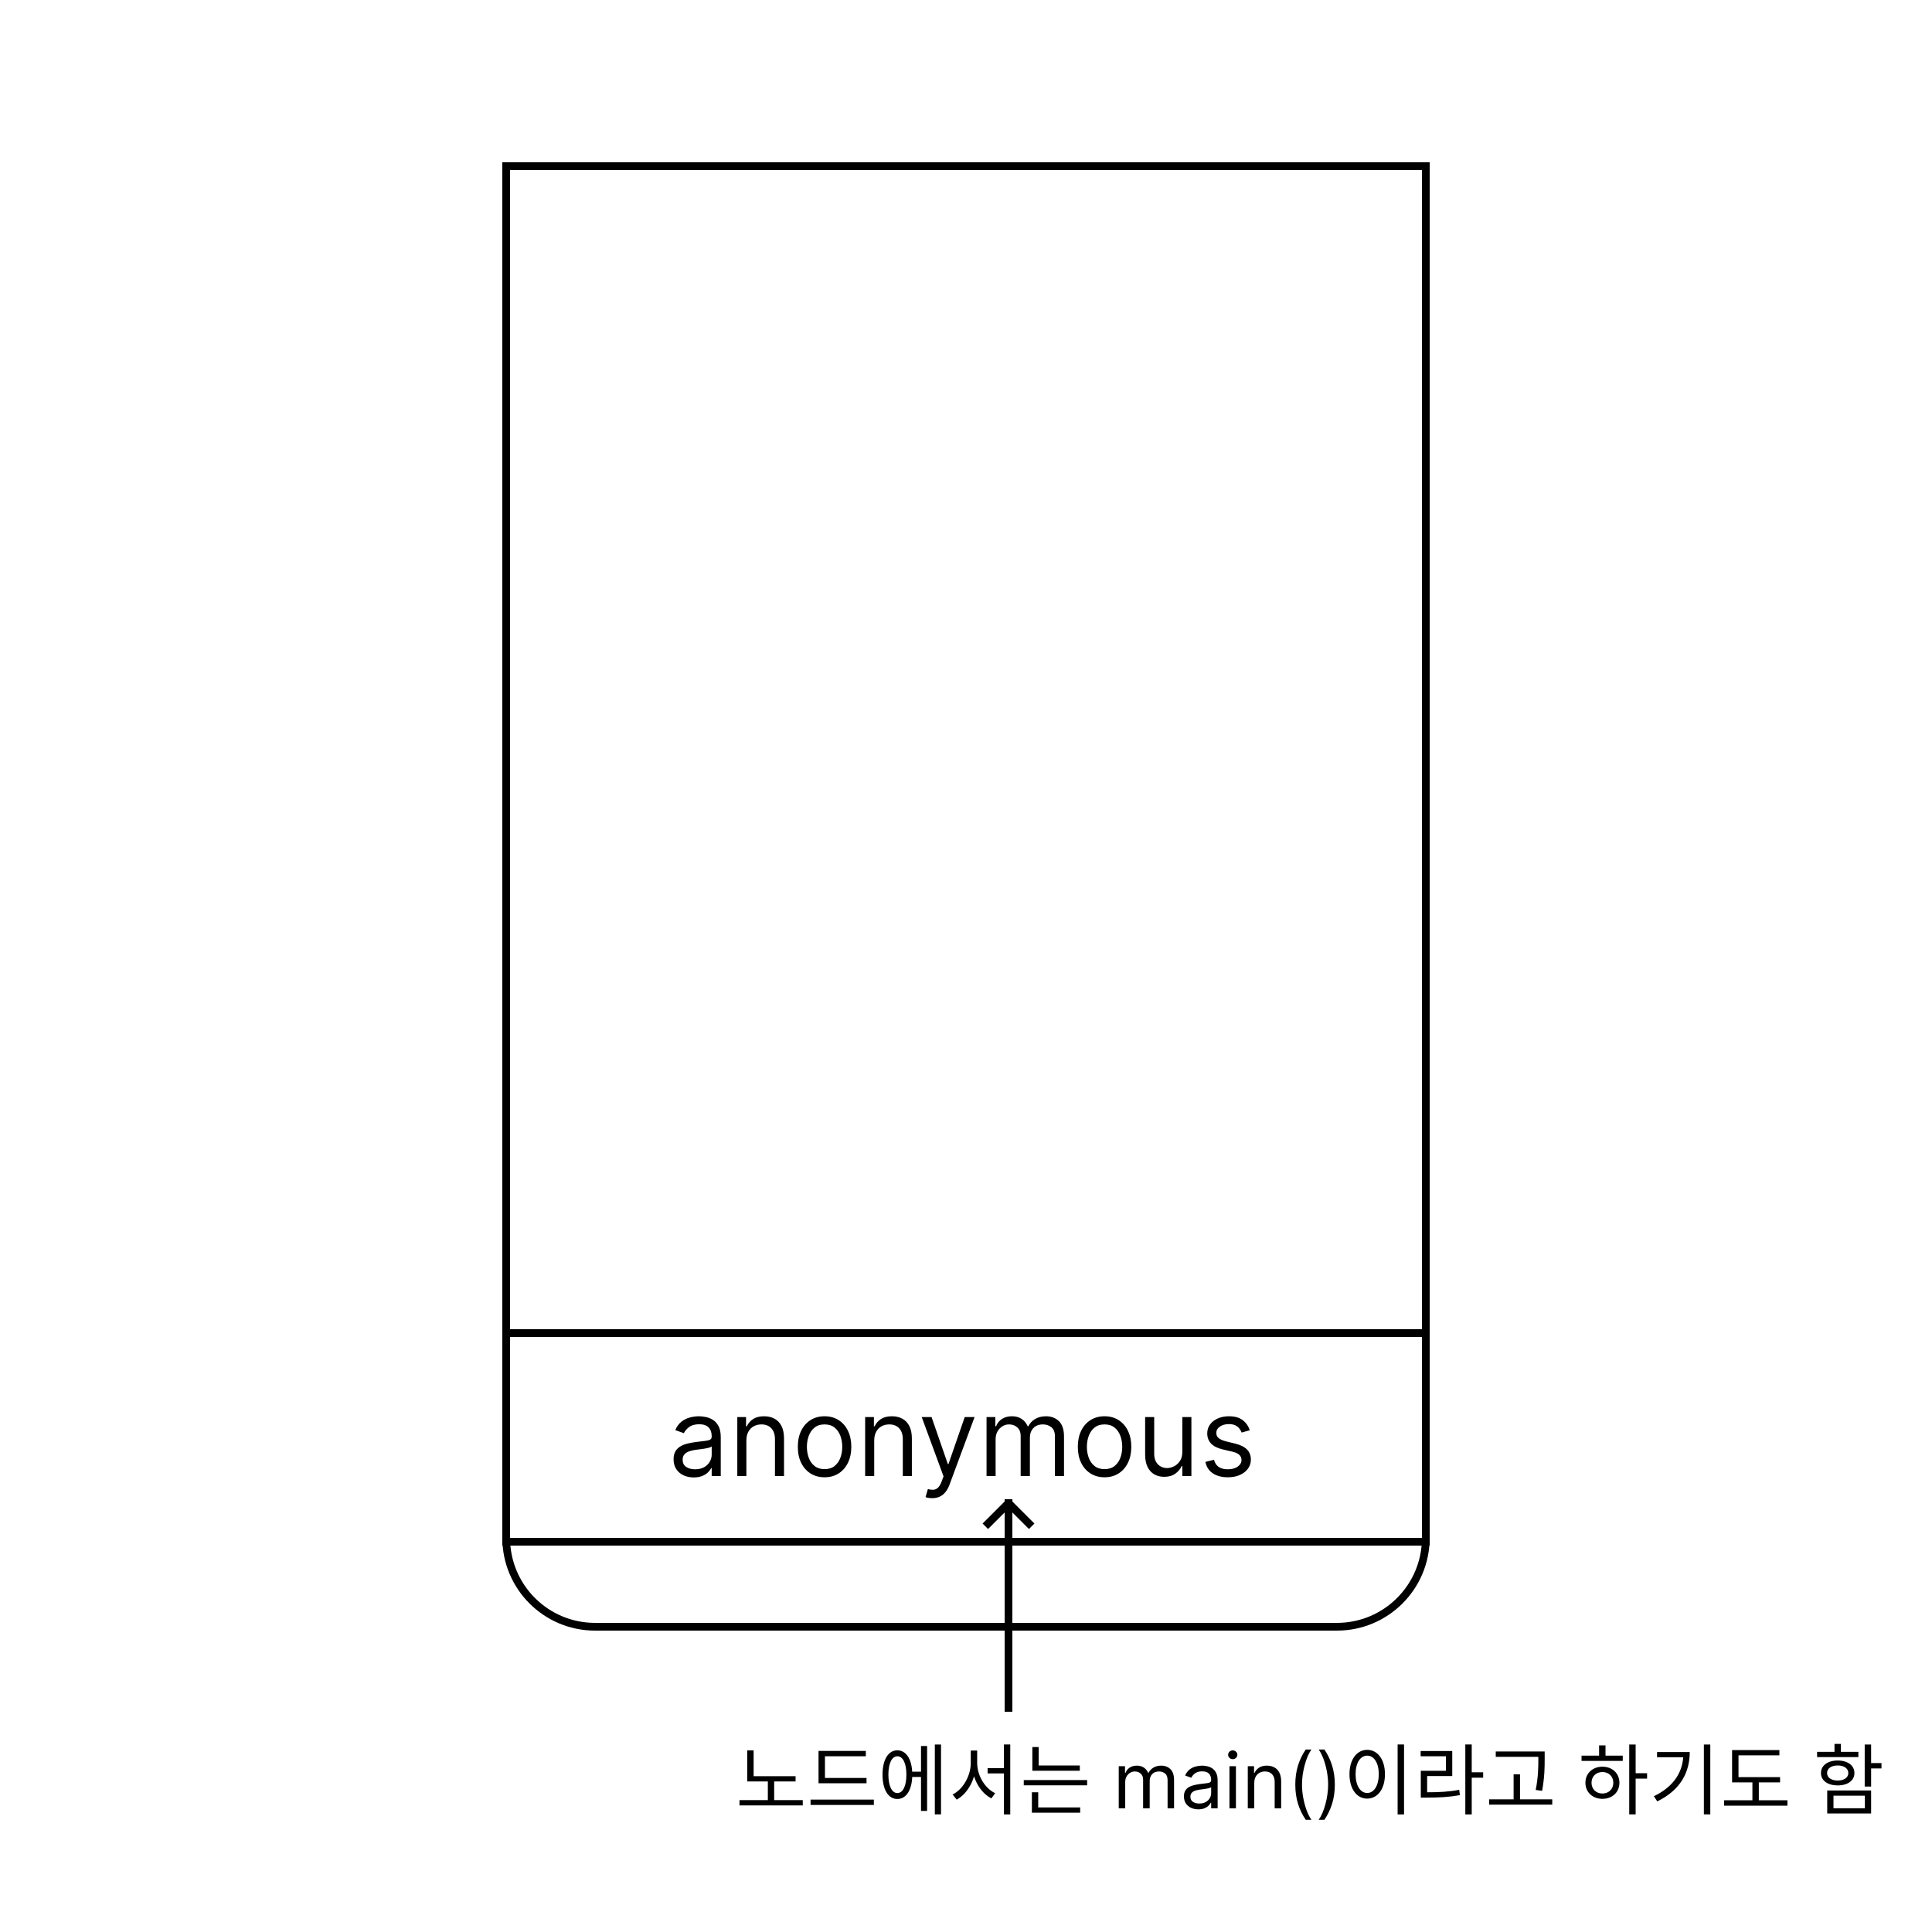 <svg width="250" height="250" viewBox="0 0 250 250" fill="none" xmlns="http://www.w3.org/2000/svg">
<rect width="250" height="250" fill="white"/>
<path d="M123 196.5L119.5 200" stroke="black"/>
<path d="M65.5 21.5H184.5V199C184.5 205.351 179.351 210.5 173 210.5H77C70.649 210.5 65.5 205.351 65.5 199V21.5Z" fill="white" stroke="black"/>
<rect x="65.5" y="172.5" width="119" height="27" fill="white" stroke="black"/>
<path d="M89.765 191.179C89.281 191.179 88.842 191.088 88.448 190.906C88.053 190.72 87.74 190.453 87.508 190.105C87.276 189.754 87.16 189.33 87.16 188.832C87.16 188.395 87.246 188.04 87.419 187.768C87.591 187.493 87.822 187.278 88.11 187.122C88.398 186.966 88.716 186.85 89.064 186.774C89.416 186.695 89.769 186.632 90.123 186.585C90.587 186.526 90.963 186.481 91.252 186.451C91.543 186.418 91.756 186.363 91.888 186.287C92.024 186.211 92.092 186.078 92.092 185.889V185.849C92.092 185.359 91.958 184.978 91.689 184.706C91.424 184.434 91.022 184.298 90.481 184.298C89.921 184.298 89.482 184.421 89.164 184.666C88.846 184.911 88.622 185.173 88.493 185.452L87.379 185.054C87.578 184.59 87.843 184.229 88.174 183.97C88.509 183.708 88.874 183.526 89.268 183.423C89.666 183.317 90.057 183.264 90.442 183.264C90.687 183.264 90.969 183.294 91.287 183.354C91.608 183.41 91.918 183.528 92.216 183.707C92.518 183.886 92.768 184.156 92.967 184.517C93.166 184.878 93.265 185.362 93.265 185.969V191H92.092V189.966H92.032C91.953 190.132 91.82 190.309 91.635 190.498C91.449 190.687 91.202 190.848 90.894 190.98C90.586 191.113 90.21 191.179 89.765 191.179ZM89.944 190.125C90.408 190.125 90.799 190.034 91.118 189.852C91.439 189.669 91.681 189.434 91.844 189.146C92.009 188.857 92.092 188.554 92.092 188.236V187.162C92.042 187.222 91.933 187.276 91.764 187.326C91.598 187.372 91.406 187.414 91.187 187.45C90.972 187.483 90.761 187.513 90.556 187.54C90.354 187.563 90.19 187.583 90.064 187.599C89.759 187.639 89.474 187.704 89.209 187.793C88.947 187.879 88.735 188.01 88.572 188.186C88.413 188.358 88.334 188.594 88.334 188.892C88.334 189.3 88.484 189.608 88.786 189.817C89.091 190.022 89.477 190.125 89.944 190.125ZM96.58 186.406V191H95.407V183.364H96.54V184.557H96.64C96.819 184.169 97.091 183.857 97.455 183.622C97.82 183.384 98.29 183.264 98.867 183.264C99.384 183.264 99.837 183.37 100.224 183.582C100.612 183.791 100.914 184.109 101.129 184.537C101.345 184.961 101.452 185.498 101.452 186.148V191H100.279V186.227C100.279 185.627 100.123 185.16 99.812 184.825C99.5 184.487 99.073 184.318 98.529 184.318C98.154 184.318 97.82 184.399 97.525 184.562C97.233 184.724 97.003 184.961 96.834 185.273C96.665 185.584 96.58 185.962 96.58 186.406ZM106.699 191.159C106.009 191.159 105.404 190.995 104.884 190.667C104.367 190.339 103.963 189.88 103.671 189.29C103.383 188.7 103.238 188.01 103.238 187.222C103.238 186.426 103.383 185.732 103.671 185.138C103.963 184.545 104.367 184.085 104.884 183.756C105.404 183.428 106.009 183.264 106.699 183.264C107.388 183.264 107.991 183.428 108.508 183.756C109.029 184.085 109.433 184.545 109.721 185.138C110.013 185.732 110.159 186.426 110.159 187.222C110.159 188.01 110.013 188.7 109.721 189.29C109.433 189.88 109.029 190.339 108.508 190.667C107.991 190.995 107.388 191.159 106.699 191.159ZM106.699 190.105C107.222 190.105 107.653 189.971 107.991 189.702C108.329 189.434 108.58 189.081 108.742 188.643C108.904 188.206 108.986 187.732 108.986 187.222C108.986 186.711 108.904 186.236 108.742 185.795C108.58 185.354 108.329 184.998 107.991 184.726C107.653 184.454 107.222 184.318 106.699 184.318C106.175 184.318 105.744 184.454 105.406 184.726C105.068 184.998 104.818 185.354 104.655 185.795C104.493 186.236 104.412 186.711 104.412 187.222C104.412 187.732 104.493 188.206 104.655 188.643C104.818 189.081 105.068 189.434 105.406 189.702C105.744 189.971 106.175 190.105 106.699 190.105ZM113.123 186.406V191H111.95V183.364H113.083V184.557H113.183C113.362 184.169 113.634 183.857 113.998 183.622C114.363 183.384 114.833 183.264 115.41 183.264C115.927 183.264 116.38 183.37 116.767 183.582C117.155 183.791 117.457 184.109 117.672 184.537C117.888 184.961 117.995 185.498 117.995 186.148V191H116.822V186.227C116.822 185.627 116.666 185.16 116.355 184.825C116.043 184.487 115.616 184.318 115.072 184.318C114.697 184.318 114.363 184.399 114.068 184.562C113.776 184.724 113.546 184.961 113.377 185.273C113.208 185.584 113.123 185.962 113.123 186.406ZM120.622 193.864C120.423 193.864 120.245 193.847 120.09 193.814C119.934 193.784 119.826 193.754 119.766 193.724L120.065 192.69C120.35 192.763 120.602 192.79 120.82 192.77C121.039 192.75 121.233 192.652 121.402 192.477C121.574 192.304 121.732 192.024 121.874 191.636L122.093 191.04L119.269 183.364H120.542L122.65 189.449H122.729L124.837 183.364H126.11L122.869 192.114C122.723 192.508 122.542 192.835 122.327 193.093C122.111 193.355 121.861 193.549 121.576 193.675C121.294 193.801 120.976 193.864 120.622 193.864ZM127.659 191V183.364H128.792V184.557H128.892C129.051 184.149 129.308 183.833 129.662 183.607C130.017 183.379 130.443 183.264 130.94 183.264C131.444 183.264 131.863 183.379 132.198 183.607C132.536 183.833 132.799 184.149 132.988 184.557H133.068C133.263 184.162 133.557 183.849 133.948 183.617C134.339 183.382 134.808 183.264 135.355 183.264C136.038 183.264 136.596 183.478 137.03 183.906C137.464 184.33 137.682 184.991 137.682 185.889V191H136.508V185.889C136.508 185.326 136.354 184.923 136.046 184.681C135.738 184.439 135.375 184.318 134.957 184.318C134.42 184.318 134.004 184.481 133.709 184.805C133.414 185.127 133.267 185.535 133.267 186.028V191H132.074V185.77C132.074 185.336 131.933 184.986 131.651 184.721C131.369 184.452 131.006 184.318 130.562 184.318C130.257 184.318 129.972 184.399 129.707 184.562C129.445 184.724 129.233 184.95 129.071 185.238C128.912 185.523 128.832 185.853 128.832 186.227V191H127.659ZM142.929 191.159C142.24 191.159 141.635 190.995 141.114 190.667C140.597 190.339 140.193 189.88 139.901 189.29C139.613 188.7 139.469 188.01 139.469 187.222C139.469 186.426 139.613 185.732 139.901 185.138C140.193 184.545 140.597 184.085 141.114 183.756C141.635 183.428 142.24 183.264 142.929 183.264C143.618 183.264 144.222 183.428 144.739 183.756C145.259 184.085 145.663 184.545 145.952 185.138C146.243 185.732 146.389 186.426 146.389 187.222C146.389 188.01 146.243 188.7 145.952 189.29C145.663 189.88 145.259 190.339 144.739 190.667C144.222 190.995 143.618 191.159 142.929 191.159ZM142.929 190.105C143.453 190.105 143.884 189.971 144.222 189.702C144.56 189.434 144.81 189.081 144.972 188.643C145.135 188.206 145.216 187.732 145.216 187.222C145.216 186.711 145.135 186.236 144.972 185.795C144.81 185.354 144.56 184.998 144.222 184.726C143.884 184.454 143.453 184.318 142.929 184.318C142.405 184.318 141.975 184.454 141.636 184.726C141.298 184.998 141.048 185.354 140.886 185.795C140.723 186.236 140.642 186.711 140.642 187.222C140.642 187.732 140.723 188.206 140.886 188.643C141.048 189.081 141.298 189.434 141.636 189.702C141.975 189.971 142.405 190.105 142.929 190.105ZM152.993 187.878V183.364H154.166V191H152.993V189.707H152.913C152.734 190.095 152.456 190.425 152.078 190.697C151.7 190.965 151.223 191.099 150.646 191.099C150.169 191.099 149.745 190.995 149.373 190.786C149.002 190.574 148.711 190.256 148.498 189.832C148.286 189.404 148.18 188.866 148.18 188.216V183.364H149.354V188.136C149.354 188.693 149.509 189.137 149.821 189.469C150.136 189.8 150.537 189.966 151.024 189.966C151.316 189.966 151.612 189.891 151.914 189.742C152.219 189.593 152.474 189.364 152.68 189.056C152.888 188.748 152.993 188.355 152.993 187.878ZM161.724 185.074L160.67 185.372C160.604 185.196 160.506 185.026 160.377 184.86C160.251 184.691 160.079 184.552 159.86 184.442C159.641 184.333 159.361 184.278 159.02 184.278C158.552 184.278 158.163 184.386 157.851 184.602C157.543 184.814 157.389 185.084 157.389 185.412C157.389 185.704 157.495 185.934 157.707 186.103C157.919 186.272 158.251 186.413 158.701 186.526L159.835 186.804C160.518 186.97 161.026 187.223 161.361 187.565C161.696 187.903 161.863 188.339 161.863 188.872C161.863 189.31 161.737 189.701 161.486 190.045C161.237 190.39 160.889 190.662 160.441 190.861C159.994 191.06 159.474 191.159 158.88 191.159C158.102 191.159 157.457 190.99 156.946 190.652C156.436 190.314 156.113 189.82 155.977 189.17L157.091 188.892C157.197 189.303 157.397 189.611 157.692 189.817C157.991 190.022 158.38 190.125 158.861 190.125C159.407 190.125 159.842 190.009 160.163 189.777C160.488 189.542 160.65 189.26 160.65 188.932C160.65 188.667 160.557 188.445 160.372 188.266C160.186 188.083 159.901 187.947 159.517 187.858L158.244 187.56C157.545 187.394 157.031 187.137 156.703 186.789C156.378 186.438 156.216 185.999 156.216 185.472C156.216 185.041 156.337 184.66 156.579 184.328C156.824 183.997 157.157 183.737 157.578 183.548C158.002 183.359 158.483 183.264 159.02 183.264C159.775 183.264 160.369 183.43 160.799 183.761C161.234 184.093 161.542 184.53 161.724 185.074Z" fill="black"/>
<path d="M130.5 194.5L133.5 197.5" stroke="black"/>
<path d="M96.689 229.84V230.52H102.948V229.84H96.689ZM95.689 232.93V233.62H103.878V232.93H95.689ZM99.359 230.26V233.15H100.178V230.26H99.359ZM96.689 226.5V230.14H97.519V226.5H96.689ZM105.918 230.07V230.75H112.128V230.07H105.918ZM104.888 232.87V233.56H113.078V232.87H104.888ZM105.918 226.57V230.37H106.748V227.26H112.038V226.57H105.918ZM117.747 229.25V229.94H119.457V229.25H117.747ZM120.967 225.74V234.78H121.767V225.74H120.967ZM119.177 225.93V234.33H119.967V225.93H119.177ZM116.117 226.49C114.947 226.49 114.197 227.7 114.197 229.64C114.197 231.58 114.947 232.79 116.117 232.79C117.287 232.79 118.047 231.58 118.047 229.64C118.047 227.7 117.287 226.49 116.117 226.49ZM116.117 227.26C116.837 227.26 117.287 228.18 117.287 229.64C117.287 231.1 116.837 232.02 116.117 232.02C115.407 232.02 114.957 231.1 114.957 229.64C114.957 228.18 115.407 227.26 116.117 227.26ZM127.796 228.8V229.48H130.316V228.8H127.796ZM125.616 226.52V228.13C125.616 229.81 124.596 231.55 123.266 232.21L123.796 232.87C125.226 232.1 126.296 230.16 126.296 228.13V226.52H125.616ZM125.776 226.52V228.13C125.776 230.11 126.826 231.97 128.286 232.71L128.776 232.04C127.466 231.42 126.446 229.78 126.446 228.13V226.52H125.776ZM129.906 225.73V234.79H130.726V225.73H129.906ZM133.585 228.45V229.13H139.725V228.45H133.585ZM132.475 230.34V231.02H140.675V230.34H132.475ZM133.585 226.07V228.79H134.405V226.07H133.585ZM133.525 233.88V234.56H139.775V233.88H133.525ZM133.525 231.92V234.06H134.345V231.92H133.525ZM144.764 234V228.545H145.574V229.398H145.645C145.758 229.107 145.942 228.88 146.195 228.719C146.449 228.556 146.753 228.474 147.108 228.474C147.468 228.474 147.767 228.556 148.006 228.719C148.248 228.88 148.436 229.107 148.571 229.398H148.628C148.767 229.116 148.977 228.892 149.256 228.727C149.536 228.558 149.871 228.474 150.261 228.474C150.749 228.474 151.148 228.627 151.458 228.933C151.768 229.236 151.923 229.708 151.923 230.349V234H151.085V230.349C151.085 229.947 150.975 229.659 150.755 229.487C150.535 229.314 150.275 229.227 149.977 229.227C149.594 229.227 149.297 229.343 149.086 229.575C148.875 229.805 148.77 230.096 148.77 230.449V234H147.918V230.264C147.918 229.954 147.817 229.704 147.616 229.515C147.414 229.323 147.155 229.227 146.838 229.227C146.62 229.227 146.417 229.285 146.227 229.401C146.04 229.517 145.889 229.678 145.773 229.884C145.659 230.088 145.602 230.323 145.602 230.591V234H144.764ZM155.061 234.128C154.715 234.128 154.401 234.063 154.12 233.933C153.838 233.8 153.614 233.609 153.448 233.361C153.283 233.11 153.2 232.807 153.2 232.452C153.2 232.139 153.261 231.886 153.384 231.692C153.508 231.495 153.672 231.341 153.878 231.23C154.084 231.119 154.311 231.036 154.56 230.982C154.811 230.925 155.063 230.88 155.316 230.847C155.648 230.804 155.916 230.772 156.122 230.751C156.331 230.727 156.482 230.688 156.577 230.634C156.674 230.579 156.723 230.484 156.723 230.349V230.321C156.723 229.971 156.627 229.698 156.435 229.504C156.246 229.31 155.958 229.213 155.572 229.213C155.172 229.213 154.858 229.301 154.631 229.476C154.404 229.651 154.244 229.838 154.152 230.037L153.356 229.753C153.498 229.421 153.688 229.163 153.924 228.979C154.163 228.792 154.424 228.661 154.706 228.588C154.99 228.512 155.269 228.474 155.544 228.474C155.719 228.474 155.92 228.496 156.147 228.538C156.377 228.579 156.598 228.663 156.811 228.79C157.027 228.918 157.206 229.111 157.348 229.369C157.49 229.627 157.561 229.973 157.561 230.406V234H156.723V233.261H156.68C156.623 233.38 156.528 233.506 156.396 233.641C156.263 233.776 156.087 233.891 155.867 233.986C155.647 234.08 155.378 234.128 155.061 234.128ZM155.188 233.375C155.52 233.375 155.799 233.31 156.027 233.18C156.256 233.049 156.429 232.881 156.545 232.675C156.663 232.469 156.723 232.253 156.723 232.026V231.259C156.687 231.301 156.609 231.34 156.488 231.376C156.37 231.409 156.233 231.438 156.076 231.464C155.922 231.488 155.772 231.509 155.625 231.528C155.481 231.545 155.364 231.559 155.274 231.571C155.056 231.599 154.852 231.646 154.663 231.71C154.476 231.771 154.324 231.865 154.208 231.99C154.095 232.113 154.038 232.281 154.038 232.494C154.038 232.786 154.146 233.006 154.361 233.155C154.579 233.302 154.855 233.375 155.188 233.375ZM159.09 234V228.545H159.928V234H159.09ZM159.516 227.636C159.353 227.636 159.212 227.581 159.094 227.469C158.978 227.358 158.92 227.224 158.92 227.068C158.92 226.912 158.978 226.778 159.094 226.667C159.212 226.556 159.353 226.5 159.516 226.5C159.68 226.5 159.819 226.556 159.935 226.667C160.054 226.778 160.113 226.912 160.113 227.068C160.113 227.224 160.054 227.358 159.935 227.469C159.819 227.581 159.68 227.636 159.516 227.636ZM162.301 230.719V234H161.463V228.545H162.273V229.398H162.344C162.472 229.121 162.666 228.898 162.926 228.73C163.187 228.56 163.523 228.474 163.935 228.474C164.304 228.474 164.627 228.55 164.904 228.702C165.181 228.851 165.397 229.078 165.551 229.384C165.705 229.687 165.782 230.07 165.782 230.534V234H164.943V230.591C164.943 230.162 164.832 229.829 164.61 229.589C164.387 229.348 164.082 229.227 163.693 229.227C163.426 229.227 163.187 229.285 162.976 229.401C162.768 229.517 162.603 229.687 162.483 229.909C162.362 230.132 162.301 230.402 162.301 230.719ZM167.611 230.932C167.611 230.037 167.727 229.214 167.959 228.464C168.194 227.711 168.527 227.018 168.961 226.386H169.699C169.529 226.621 169.369 226.91 169.22 227.253C169.073 227.594 168.944 227.969 168.833 228.379C168.722 228.786 168.634 229.207 168.57 229.643C168.508 230.078 168.478 230.508 168.478 230.932C168.478 231.495 168.532 232.067 168.641 232.647C168.75 233.227 168.897 233.766 169.081 234.263C169.266 234.76 169.472 235.165 169.699 235.477H168.961C168.527 234.845 168.194 234.154 167.959 233.403C167.727 232.651 167.611 231.827 167.611 230.932ZM172.726 230.932C172.726 231.827 172.609 232.651 172.374 233.403C172.142 234.154 171.81 234.845 171.376 235.477H170.638C170.808 235.243 170.967 234.954 171.114 234.611C171.263 234.27 171.393 233.896 171.504 233.489C171.615 233.079 171.702 232.656 171.763 232.221C171.827 231.783 171.859 231.353 171.859 230.932C171.859 230.368 171.805 229.797 171.696 229.217C171.587 228.637 171.44 228.098 171.256 227.601C171.071 227.104 170.865 226.699 170.638 226.386H171.376C171.81 227.018 172.142 227.711 172.374 228.464C172.609 229.214 172.726 230.037 172.726 230.932ZM180.852 225.73V234.79H181.682V225.73H180.852ZM176.912 226.43C175.582 226.43 174.622 227.66 174.622 229.58C174.622 231.51 175.582 232.74 176.912 232.74C178.252 232.74 179.212 231.51 179.212 229.58C179.212 227.66 178.252 226.43 176.912 226.43ZM176.912 227.18C177.802 227.18 178.412 228.12 178.412 229.58C178.412 231.05 177.802 232.01 176.912 232.01C176.032 232.01 175.412 231.05 175.412 229.58C175.412 228.12 176.032 227.18 176.912 227.18ZM189.611 225.73V234.79H190.441V225.73H189.611ZM190.241 229.33V230.03H191.921V229.33H190.241ZM183.851 231.92V232.61H184.571C186.301 232.61 187.501 232.54 188.911 232.29L188.821 231.6C187.451 231.86 186.271 231.92 184.571 231.92H183.851ZM183.831 226.58V227.26H187.101V229.14H183.851V232.2H184.671V229.82H187.921V226.58H183.831ZM193.55 226.64V227.33H199.37V226.64H193.55ZM192.69 232.83V233.52H200.86V232.83H192.69ZM195.86 229.6V233.17H196.69V229.6H195.86ZM199.06 226.64V227.54C199.06 228.62 199.06 229.89 198.72 231.62L199.55 231.73C199.88 229.9 199.88 228.66 199.88 227.54V226.64H199.06ZM210.822 225.74V234.78H211.652V225.74H210.822ZM211.452 229.45V230.15H213.132V229.45H211.452ZM204.652 227.18V227.86H209.982V227.18H204.652ZM207.352 228.61C206.082 228.61 205.152 229.47 205.152 230.69C205.152 231.91 206.082 232.77 207.352 232.77C208.632 232.77 209.552 231.91 209.552 230.69C209.552 229.47 208.632 228.61 207.352 228.61ZM207.352 229.3C208.172 229.3 208.762 229.87 208.762 230.69C208.762 231.5 208.172 232.08 207.352 232.08C206.532 232.08 205.942 231.5 205.942 230.69C205.942 229.87 206.532 229.3 207.352 229.3ZM206.922 225.85V227.49H207.752V225.85H206.922ZM220.481 225.74V234.78H221.311V225.74H220.481ZM217.831 226.71V226.85C217.831 229.25 216.621 231.17 214.011 232.43L214.451 233.1C217.471 231.62 218.651 229.33 218.651 226.71H217.831ZM214.421 226.71V227.39H218.191V226.71H214.421ZM224.131 229.96V230.64H230.341V229.96H224.131ZM223.101 232.95V233.65H231.291V232.95H223.101ZM226.761 230.25V233.23H227.591V230.25H226.761ZM224.131 226.46V230.26H224.961V227.14H230.251V226.46H224.131ZM241.292 225.74V231.18H242.122V225.74H241.292ZM241.892 228.14V228.83H243.462V228.14H241.892ZM236.442 231.69V234.66H242.122V231.69H236.442ZM241.312 232.36V233.99H237.252V232.36H241.312ZM235.132 226.69V227.37H240.472V226.69H235.132ZM237.802 227.81C236.502 227.81 235.632 228.45 235.632 229.43C235.632 230.41 236.502 231.03 237.802 231.03C239.092 231.03 239.962 230.41 239.962 229.43C239.962 228.45 239.092 227.81 237.802 227.81ZM237.802 228.45C238.612 228.45 239.172 228.83 239.172 229.43C239.172 230.02 238.612 230.4 237.802 230.4C236.972 230.4 236.422 230.02 236.422 229.43C236.422 228.83 236.972 228.45 237.802 228.45ZM237.382 225.66V227.04H238.212V225.66H237.382Z" fill="black"/>
<path d="M130.5 194V221.5" stroke="black"/>
<path d="M130.5 194.5L127.5 197.5" stroke="black"/>
</svg>
